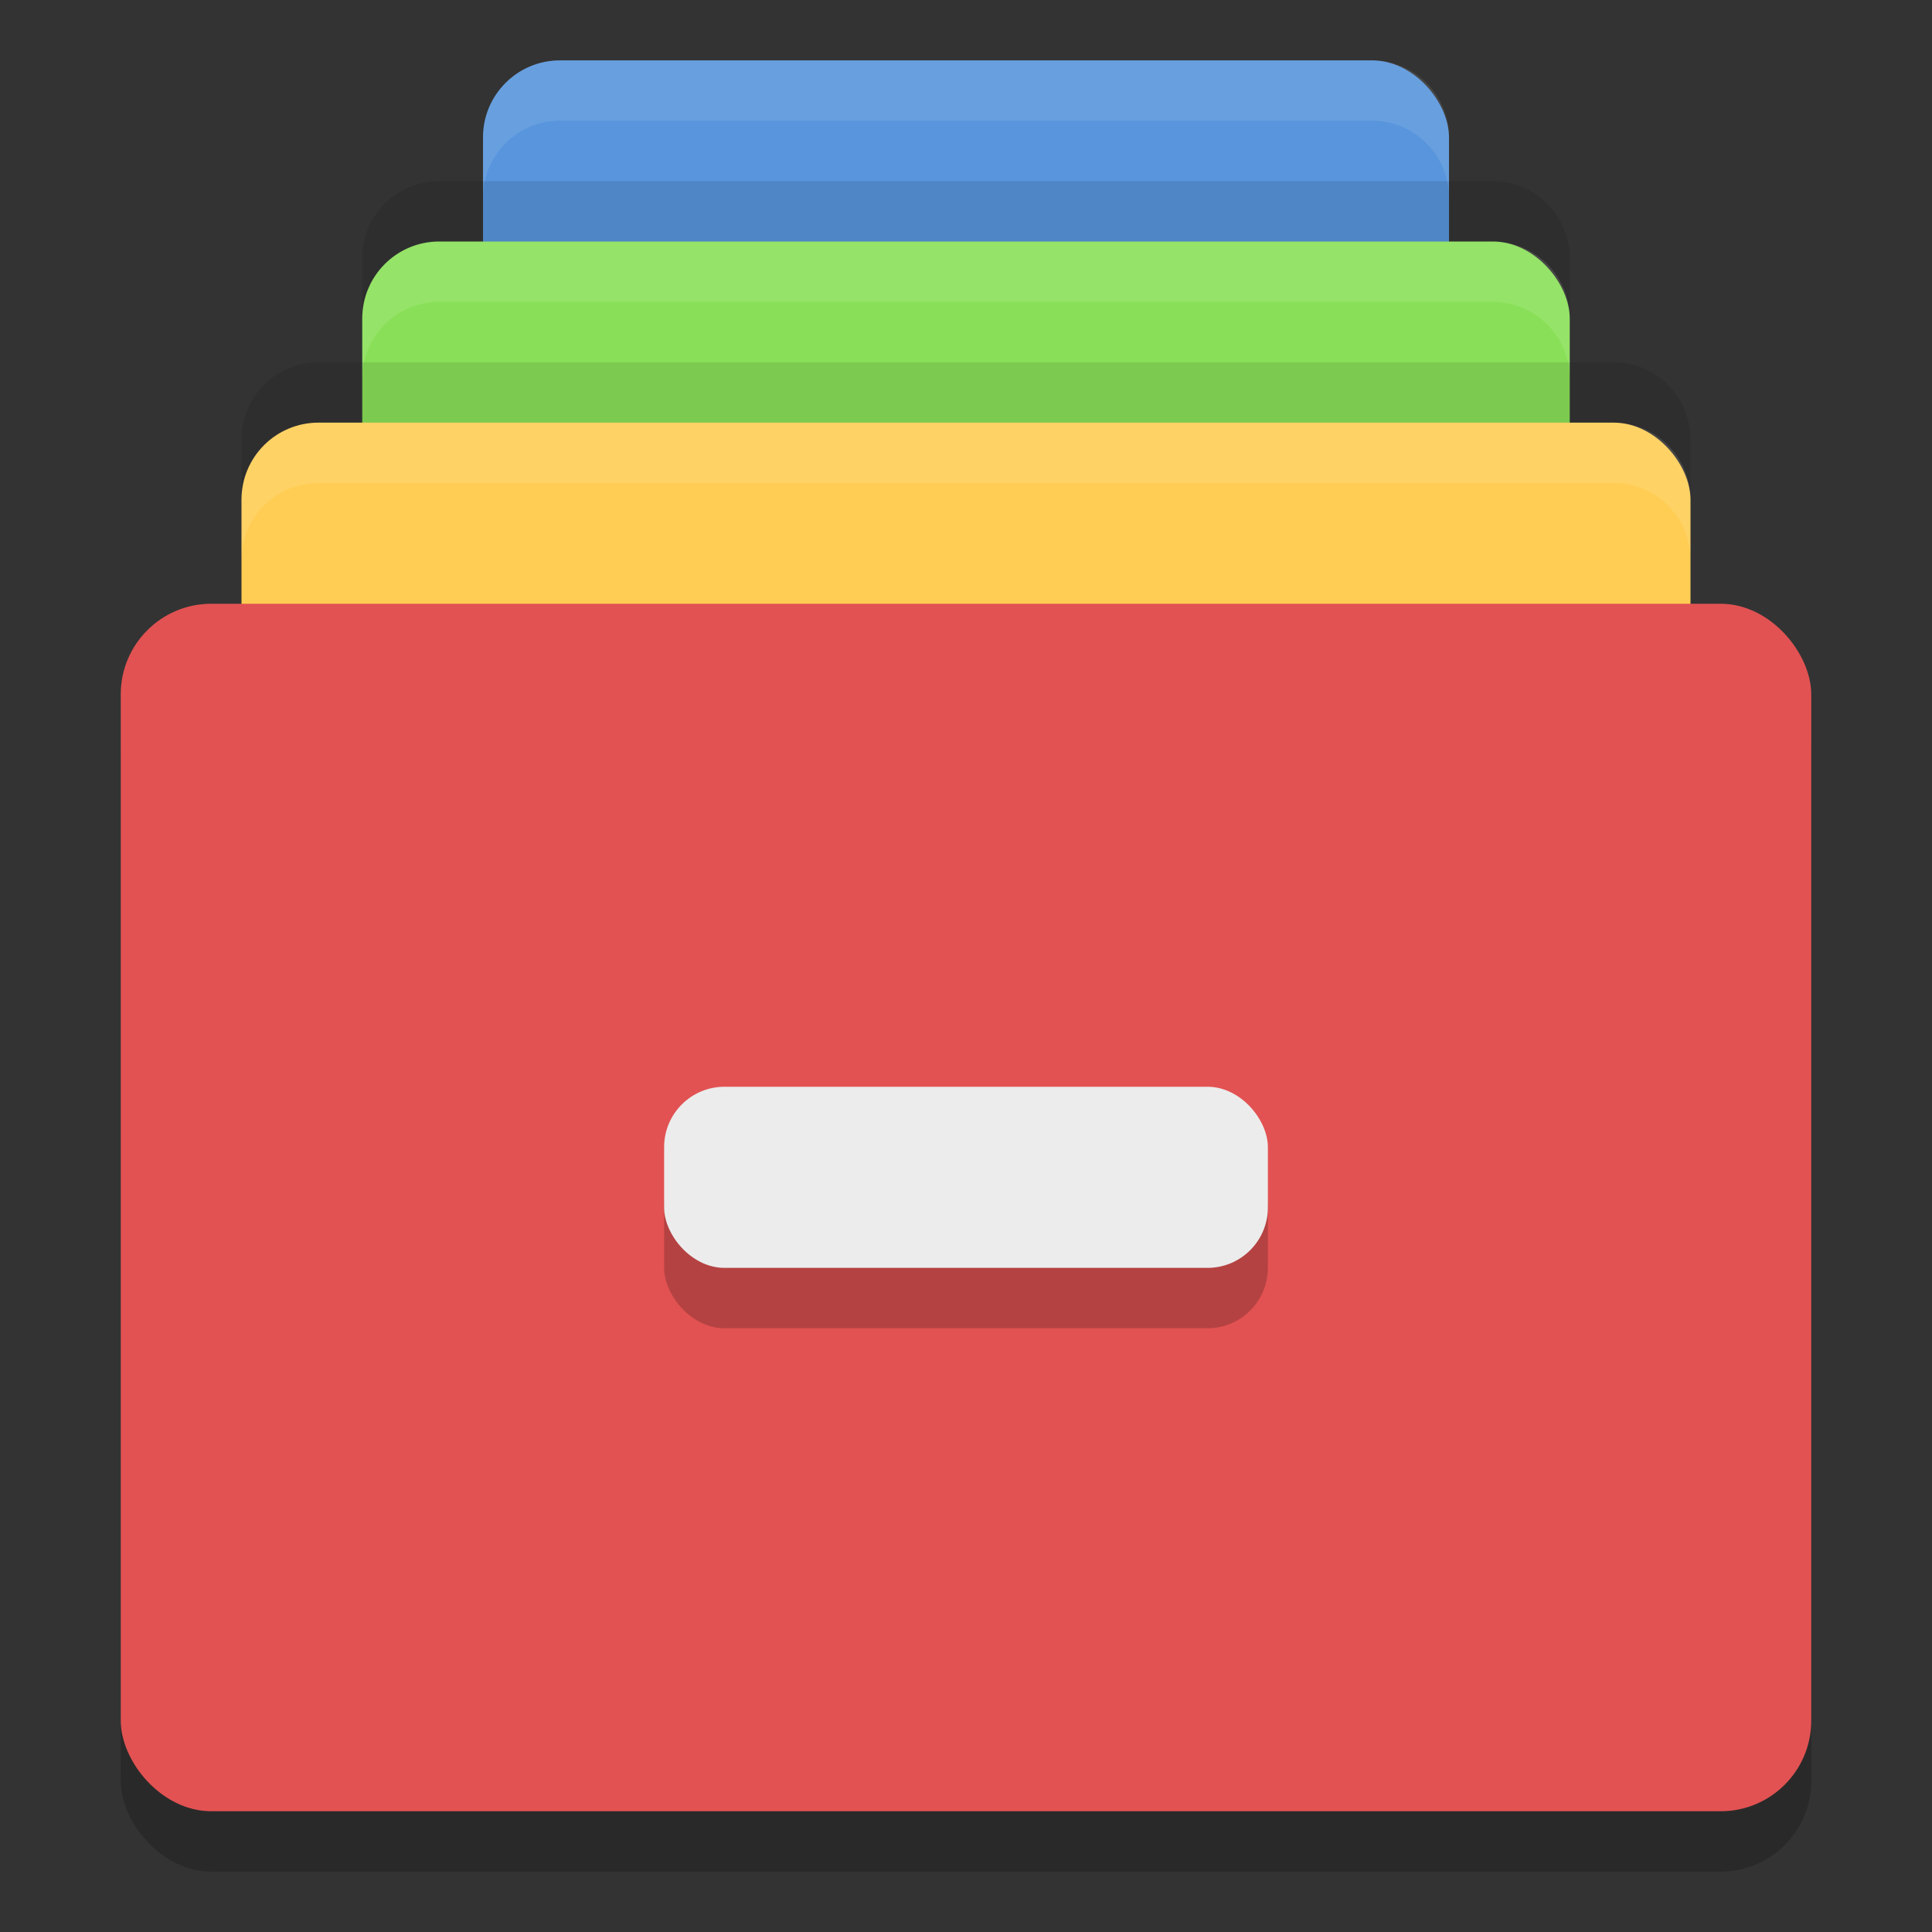 <svg width="32" height="32" version="1" xmlns="http://www.w3.org/2000/svg">
 <rect width="100%" height="100%" fill="#333333" stroke="none"/>
 <rect x="8" y="1" width="16" height="17" rx="1.275" ry="1.275" fill="#5895dc"/>
 <rect x="6" y="4" width="20" height="17" rx="1.275" ry="1.275" fill="#89e058"/>
 <rect x="4" y="7" width="24" height="17" rx="1.275" ry="1.275" fill="#ffcd54"/>
 <rect x="2" y="11" width="28" height="20" rx="1.5" ry="1.5" opacity=".2"/>
 <rect x="2" y="10" width="28" height="20" rx="1.5" ry="1.5" fill="#e25252"/>
 <rect x="11" y="19" width="10" height="3" rx="1" ry="1" opacity=".2"/>
 <rect x="11" y="18" width="10" height="3" rx="1" ry="1" fill="#ececec"/>
 <path d="m9.275 1c-0.706 0-1.275 0.569-1.275 1.275v1c0-0.706 0.569-1.275 1.275-1.275h13.449c0.706 0 1.275 0.569 1.275 1.275v-1c0-0.706-0.569-1.275-1.275-1.275h-13.449z" fill="#fff" opacity=".1"/>
 <path d="m7.275 4c-0.706 0-1.275 0.569-1.275 1.275v1c0-0.706 0.569-1.275 1.275-1.275h17.449c0.706 0 1.275 0.569 1.275 1.275v-1c0-0.706-0.569-1.275-1.275-1.275h-17.449z" fill="#fff" opacity=".1"/>
 <path d="m5.275 7c-0.706 0-1.275 0.569-1.275 1.275v1c0-0.706 0.569-1.275 1.275-1.275h21.449c0.706 0 1.275 0.569 1.275 1.275v-1c0-0.706-0.569-1.275-1.275-1.275h-21.449z" fill="#fff" opacity=".1"/>
 <path d="m7.275 3c-0.706 0-1.275 0.569-1.275 1.275v1c0-0.706 0.569-1.275 1.275-1.275h17.449c0.706 0 1.275 0.569 1.275 1.275v-1c0-0.706-0.569-1.275-1.275-1.275z" opacity=".1"/>
 <path d="m5.275 6c-0.706 0-1.275 0.569-1.275 1.275v1c0-0.706 0.569-1.275 1.275-1.275h21.449c0.706 0 1.275 0.569 1.275 1.275v-1c0-0.706-0.569-1.275-1.275-1.275z" opacity=".1"/>
</svg>
